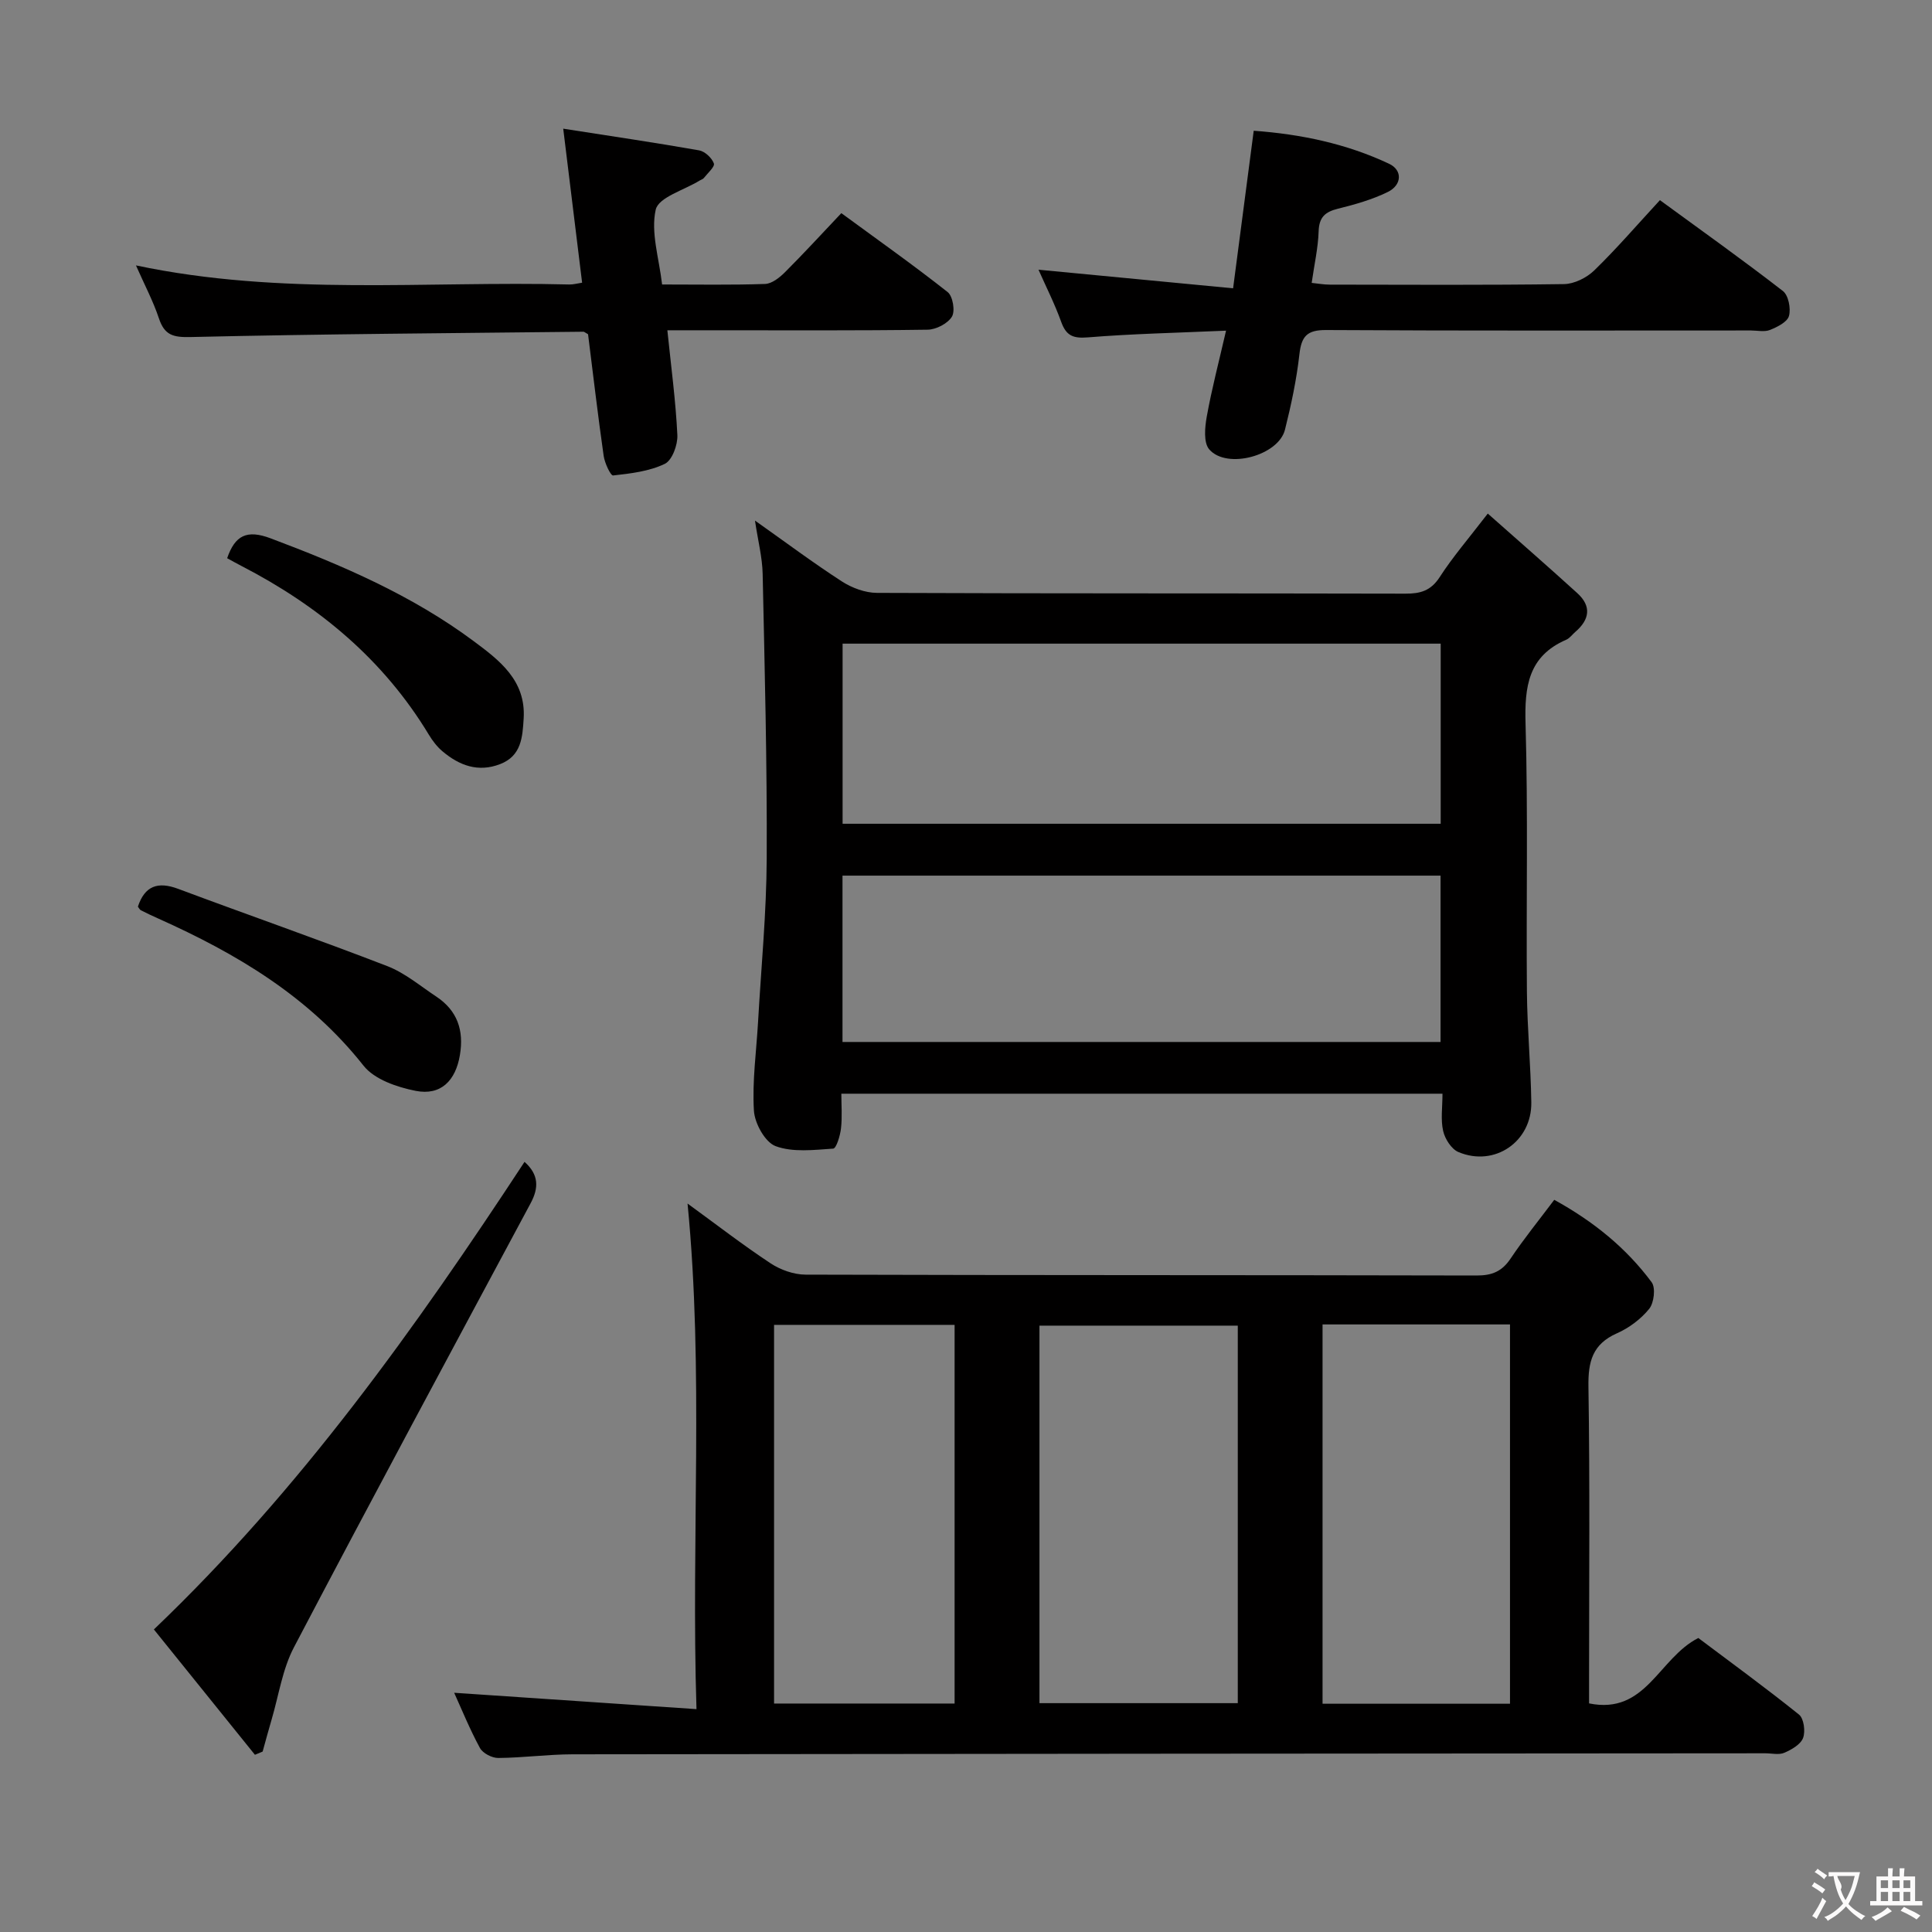 <svg enable-background="new 0 0 400 400" viewBox="0 0 400 400" xmlns="http://www.w3.org/2000/svg"><rect x="0" y="0" width="400" height="400" fill="#808080" stroke="none"/><g fill="#010000"><path d="m94.03 350.47c16.61 1.12 32.94 2.23 50.17 3.39-1.13-35.5 1.55-69.83-1.85-104.68 5.89 4.29 11.39 8.54 17.18 12.37 2.06 1.36 4.81 2.34 7.25 2.35 46.31.14 92.63.07 138.94.18 3.18.01 5.24-.84 7.02-3.49 2.76-4.12 5.9-7.98 9.05-12.18 8.07 4.44 14.88 9.93 20.17 17.07.85 1.15.49 4.26-.51 5.5-1.72 2.12-4.17 3.96-6.69 5.07-5.06 2.24-5.97 5.86-5.89 11.03.31 19.99.13 39.98.13 59.97v5.62c11.81 2.41 14.37-9.36 22.62-13.54 6.66 5.01 13.89 10.27 20.85 15.86 1 .81 1.35 3.47.84 4.83-.51 1.35-2.37 2.42-3.88 3.07-1.12.49-2.62.11-3.96.11-82.3.06-164.59.1-246.89.21-5.14.01-10.28.72-15.43.76-1.29.01-3.19-.98-3.78-2.06-2.13-3.92-3.81-8.07-5.34-11.44zm121.18 2.15h41.06c0-26.29 0-52.19 0-78.16-13.86 0-27.39 0-41.06 0zm58.61-78.41v78.53h38.81c0-26.3 0-52.34 0-78.53-13.01 0-25.64 0-38.81 0zm-113.56.09v78.4h37.38c0-26.31 0-52.31 0-78.4-12.6 0-24.84 0-37.38 0z"/><path d="m308.03 106.33c6.44 5.71 12.54 11.02 18.53 16.47 3 2.72 2.55 5.49-.41 8.03-.63.54-1.16 1.31-1.88 1.62-7.86 3.4-8.65 9.7-8.42 17.42.53 18.47.12 36.97.28 55.45.07 7.64.8 15.27.91 22.92.12 8.14-7.61 13.43-15.09 10.28-1.45-.61-2.79-2.72-3.16-4.36-.54-2.35-.14-4.91-.14-7.72-41.55 0-82.59 0-124.46 0 0 2.34.2 4.78-.07 7.17-.17 1.51-.96 4.15-1.62 4.2-3.99.27-8.34.81-11.91-.51-2.19-.81-4.35-4.73-4.5-7.37-.37-6.09.51-12.25.86-18.38.64-11.28 1.74-22.55 1.79-33.83.09-19.63-.42-39.26-.84-58.89-.07-3.44-.97-6.86-1.59-11.05 6.25 4.42 12 8.72 18.01 12.61 2.08 1.34 4.81 2.35 7.25 2.36 36.47.15 72.95.07 109.42.16 3.09.01 5.24-.6 7.06-3.39 2.7-4.19 5.98-7.99 9.98-13.19zm-133.58 64.22h123.83c0-12.64 0-24.9 0-37.29-41.4 0-82.48 0-123.83 0zm-.02 45.18h123.82c0-11.6 0-23 0-34.44-41.41 0-82.5 0-123.82 0z"/><path d="m121.75 69.2c-.65-.36-.79-.52-.94-.52-27.1.3-54.21.47-81.3 1.1-3.67.09-5.44-.37-6.61-3.87-1.18-3.55-2.96-6.9-4.75-10.96 30.22 6.38 60.06 3.19 89.73 3.95.79.02 1.59-.21 2.64-.37-1.29-10.51-2.55-20.8-3.91-31.89 9.92 1.55 19.05 2.89 28.13 4.49 1.2.21 2.64 1.56 3.06 2.71.24.67-1.3 2.02-2.08 3.02-.19.24-.57.34-.85.51-3.19 1.98-8.53 3.47-9.11 6.04-1.06 4.7.69 10.03 1.32 15.49 7.39 0 14.36.13 21.32-.11 1.4-.05 2.98-1.3 4.08-2.39 3.88-3.87 7.59-7.92 11.71-12.27 7.72 5.66 15.02 10.82 22.02 16.35 1.07.85 1.58 3.94.87 5.09-.88 1.43-3.28 2.67-5.04 2.69-14.65.21-29.31.12-43.96.12-3.13 0-6.27 0-9.91 0 .78 7.6 1.73 14.63 2.07 21.69.1 2.02-1.08 5.24-2.61 5.97-3.23 1.55-7.06 2-10.69 2.4-.52.06-1.75-2.58-1.96-4.07-1.19-8.34-2.17-16.74-3.23-25.17z"/><path d="m253.84 68.46c-10.44.46-19.55.65-28.61 1.39-3.06.25-4.49-.34-5.52-3.21-1.34-3.73-3.15-7.29-4.7-10.8 13.36 1.28 26.57 2.54 40.29 3.85 1.49-11.41 2.85-21.73 4.27-32.62 9.72.7 19.19 2.67 28.03 6.84 2.84 1.34 2.64 4.42-.28 5.84-3.23 1.58-6.79 2.59-10.31 3.46-2.65.66-3.9 1.74-4 4.67-.11 3.45-.9 6.88-1.44 10.69 1.28.13 2.52.36 3.76.36 16.16.02 32.32.12 48.48-.11 2.13-.03 4.71-1.32 6.28-2.85 4.64-4.51 8.87-9.43 13.58-14.53 8.66 6.33 17.19 12.4 25.46 18.81 1.15.89 1.68 3.62 1.26 5.16-.34 1.26-2.41 2.29-3.93 2.9-1.15.46-2.63.11-3.96.11-29.32 0-58.64.08-87.96-.09-3.94-.02-5.09 1.3-5.51 5.01-.59 5.25-1.7 10.48-2.99 15.62-1.34 5.37-12.05 8.28-15.68 4.08-1.21-1.4-.91-4.58-.51-6.8 1.02-5.68 2.49-11.27 3.99-17.78z"/><path d="m52.78 363.31c-6.93-8.59-13.85-17.18-20.92-25.95 30.36-28.99 54.13-62.37 76.74-96.81 2.99 2.66 2.96 5.4 1.26 8.57-16.41 30.6-32.87 61.18-49 91.93-2.39 4.55-3.15 9.96-4.63 14.98-.65 2.19-1.24 4.41-1.85 6.61-.54.22-1.07.45-1.6.67z"/><path d="m47.03 115.57c1.63-4.73 4.07-5.97 9.01-4.11 14.82 5.57 29.29 11.8 42.04 21.29 5.26 3.91 10.82 8.09 10.34 15.98-.24 3.91-.46 7.76-4.87 9.47-4.55 1.76-8.46.29-11.94-2.65-1.12-.94-2.07-2.19-2.83-3.45-9.4-15.56-22.8-26.67-38.78-34.92-1.01-.52-2-1.08-2.97-1.61z"/><path d="m28.55 187.71c1.42-4.29 4.11-5.26 8.32-3.69 14.42 5.39 28.97 10.46 43.33 16.01 3.64 1.41 6.8 4.1 10.11 6.29 4.37 2.89 5.77 6.98 4.91 12.11-.88 5.3-3.94 8.45-9.16 7.42-3.85-.76-8.54-2.36-10.8-5.22-11.31-14.32-26.27-23.19-42.5-30.46-1.21-.54-2.41-1.1-3.59-1.71-.26-.13-.42-.49-.62-.75z"/></g><path d="m377.9 391.2c-.2.3-.4.5-.6.8-.7-.6-1.4-1-2.2-1.5.2-.3.4-.5.5-.8.6.4 1.4.8 2.3 1.5zm-1.8 6.1c-.2-.2-.5-.4-.9-.6.4-.6.8-1.2 1.2-1.9s.7-1.3.9-1.9c.3.3.5.5.8.7-.7 1.3-1.4 2.6-2 3.7zm2.2-9c-.3.3-.5.5-.6.8-.6-.6-1.3-1.1-2-1.5.3-.3.5-.5.6-.7.6.5 1.3.9 2 1.4zm.3.2v-.9h2 4.5c-.3 1.3-.6 2.5-1 3.6s-.9 2.1-1.4 3c.4.5 1 1 1.6 1.4s1.2.8 1.9 1.1c-.3.2-.5.4-.8.8-.4-.3-1-.7-1.6-1.2s-1.2-1.1-1.6-1.6c-.5.6-1.1 1.1-1.7 1.6s-1.4.9-2.1 1.4c-.1-.3-.3-.5-.7-.8.6-.2 1.2-.5 1.9-1s1.4-1.1 2-1.8c-.5-.8-.9-1.6-1.2-2.5s-.6-2-.8-3.2c-.4.1-.7.1-1 .1zm2.5 2.7c.3 1 .7 1.7 1 2.2.3-.5.6-1.1 1-2s.6-1.9.9-3h-3.2-.4c.1.9 1.3 1.8.7 2.8z" fill="#fbfafa"/><path d="m396.5 388.5v1.5 3.6h1.5v.9c-.4 0-1 0-1.7 0h-7.9c-.5 0-.9 0-1.2 0v-.9h1.3v-3.5c0-.7 0-1.2 0-1.6h2.4c0-.8 0-1.4 0-1.7h1c0 .3-.1.8-.1 1.7h1.5c0-.8 0-1.4 0-1.7h1c0 .3-.1.9-.1 1.7zm-8.2 9.2c-.2-.3-.5-.5-.8-.8.8-.3 1.4-.6 1.9-.9s1-.7 1.4-1.1c.3.3.6.5.9.8-1.6 1-2.8 1.6-3.4 2zm2.6-6.8v-1.6h-1.5v1.6zm0 2.7v-1.9h-1.5v1.9zm2.4-2.7v-1.6h-1.5v1.6zm0 2.7v-1.9h-1.5v1.9zm.2 2 .7-.8c.4.2.9.5 1.6.8s1.3.7 1.8 1c-.3.3-.5.5-.8.8-.4-.3-1.5-1-3.3-1.8zm2-4.7v-1.6h-1.4v1.6zm0 2.7v-1.9h-1.4v1.9z" fill="#fbfafa"/></svg>